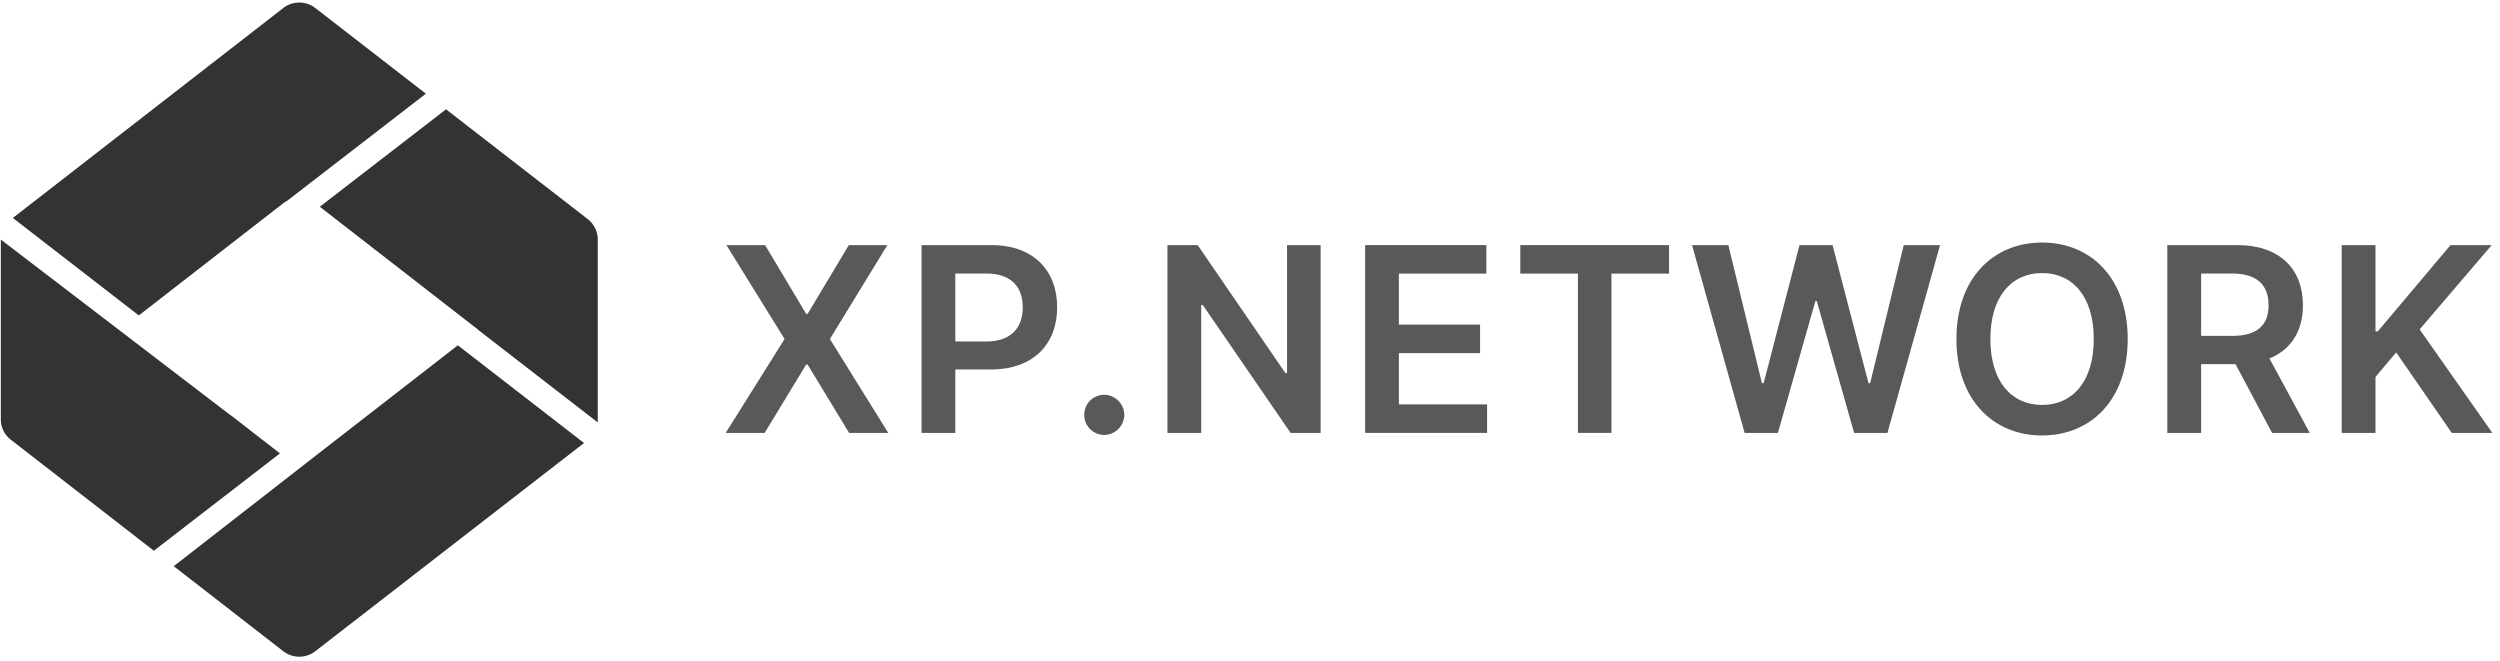 <svg width="299" height="79" viewBox="0 0 299 79" fill="none" xmlns="http://www.w3.org/2000/svg">
<path fill-rule="evenodd" clip-rule="evenodd" d="M38.982 53.548L20.78 67.716L33.901 77.902C35.004 78.757 36.586 78.757 37.689 77.902L69.85 52.983L54.756 41.3L38.982 53.548ZM33.48 54.226L27.632 49.685L27.624 49.701L0.098 28.652C0.098 28.657 0.098 28.662 0.098 28.667L0.098 31.388L0.098 31.393L0.098 47.451L0.098 50.177C0.098 51.128 0.529 51.984 1.248 52.555L18.401 65.869L33.48 54.226ZM1.537 26.065L16.601 37.725L33.901 24.292C34.053 24.174 34.215 24.072 34.383 23.986L50.935 11.206L37.689 0.943C36.586 0.087 35.004 0.087 33.901 0.943L1.537 26.065ZM53.344 13.073L38.25 24.728L57.175 39.422L57.162 39.432L71.478 50.513C71.487 50.417 71.492 50.321 71.492 50.225V47.456V47.451V28.62C71.492 27.716 71.061 26.812 70.341 26.242L53.344 13.073Z" fill="#333333"/>
<g opacity="0.9">
<path opacity="0.9" d="M91.507 29.314H86.88L93.836 40.545L86.793 51.776H91.452L96.416 43.605H96.59L101.554 51.776H106.235L99.257 40.545L106.126 29.314H101.521L96.59 37.54H96.416L91.507 29.314Z" fill="#333333"/>
<path opacity="0.9" d="M110.217 51.776H114.256V44.187H118.523C123.672 44.187 126.437 41.072 126.437 36.75C126.437 32.462 123.705 29.314 118.578 29.314H110.217V51.776ZM114.256 40.841V32.714H117.957C120.983 32.714 122.322 34.359 122.322 36.75C122.322 39.141 120.983 40.841 117.979 40.841H114.256Z" fill="#333333"/>
<path opacity="0.9" d="M132.071 52.018C133.355 52.018 134.455 50.943 134.466 49.605C134.455 48.289 133.355 47.214 132.071 47.214C130.743 47.214 129.665 48.289 129.676 49.605C129.665 50.943 130.743 52.018 132.071 52.018Z" fill="#333333"/>
<path opacity="0.9" d="M157.948 29.314H153.931V44.625H153.735L143.241 29.314H139.627V51.776H143.665V36.476H143.851L154.356 51.776H157.948V29.314Z" fill="#333333"/>
<path opacity="0.9" d="M163.269 51.776H177.856V48.365H167.307V42.234H177.018V38.823H167.307V32.725H177.769V29.314H163.269V51.776Z" fill="#333333"/>
<path opacity="0.9" d="M181.829 32.725H188.72V51.776H192.726V32.725H199.617V29.314H181.829V32.725Z" fill="#333333"/>
<path opacity="0.9" d="M208.657 51.776H212.642L217.116 36.016H217.29L221.753 51.776H225.738L232.031 29.314H227.686L223.67 45.832H223.474L219.174 29.314H215.221L210.934 45.821H210.725L206.71 29.314H202.366L208.657 51.776Z" fill="#333333"/>
<path opacity="0.9" d="M254.475 40.545C254.475 33.285 250.077 29.007 244.232 29.007C238.375 29.007 233.987 33.285 233.987 40.545C233.987 47.795 238.375 52.083 244.232 52.083C250.077 52.083 254.475 47.806 254.475 40.545ZM250.414 40.545C250.414 45.656 247.867 48.431 244.232 48.431C240.606 48.431 238.048 45.656 238.048 40.545C238.048 35.434 240.606 32.66 244.232 32.66C247.867 32.66 250.414 35.434 250.414 40.545Z" fill="#333333"/>
<path opacity="0.9" d="M259.211 51.776H263.252V43.55H267.366L271.741 51.776H276.249L271.426 42.87C274.05 41.806 275.432 39.547 275.432 36.498C275.432 32.21 272.689 29.314 267.572 29.314H259.211V51.776ZM263.252 40.172V32.714H266.953C269.967 32.714 271.318 34.107 271.318 36.498C271.318 38.889 269.967 40.172 266.973 40.172H263.252Z" fill="#333333"/>
<path opacity="0.9" d="M280.069 51.776H284.107V45.086L286.58 42.147L293.23 51.776H298.086L289.388 39.394L298.01 29.314H293.079L284.381 39.635H284.107V29.314H280.069V51.776Z" fill="#333333"/>
</g>
</svg>
